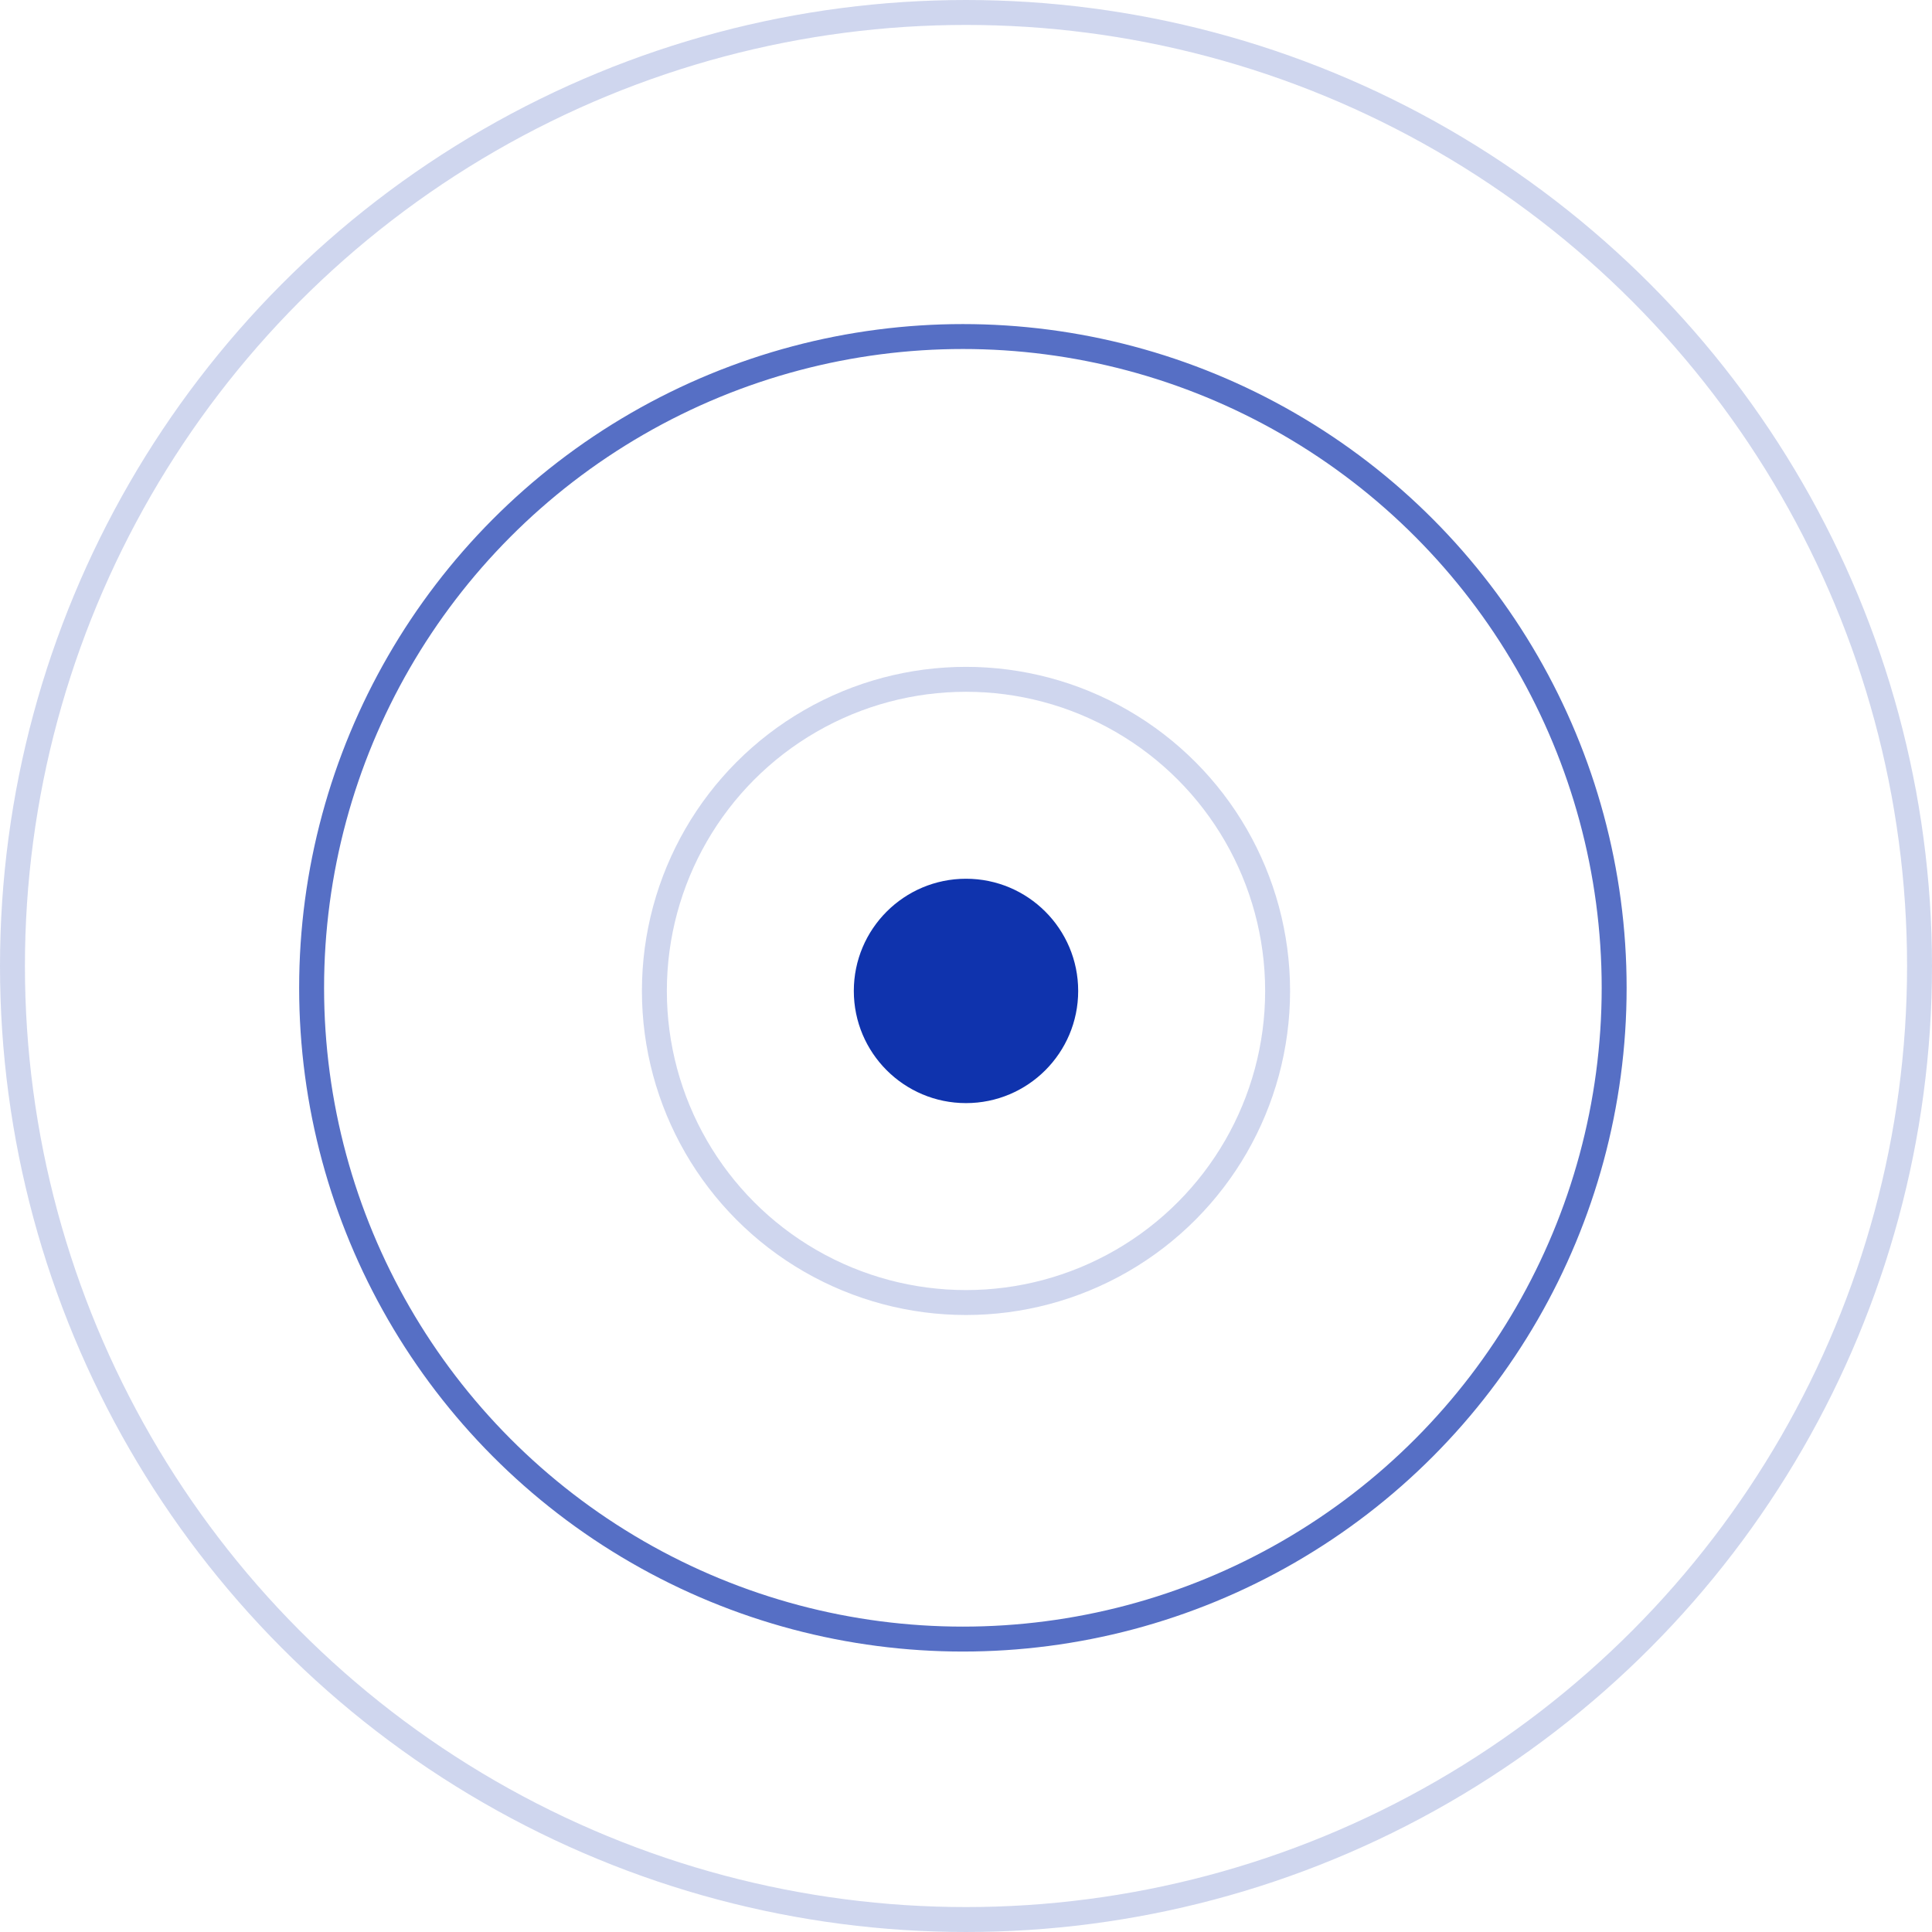           <svg
            width="310"
            height="310"
            viewBox="0 0 310 310"
            fill="none"
            xmlns="http://www.w3.org/2000/svg"
          >
            <circle
              opacity="0.2"
              cx="155"
              cy="159"
              r="50"
              stroke="#0F33AD"
              stroke-width="4"
            />
            <circle
              opacity="0.2"
              cx="155"
              cy="155"
              r="153"
              stroke="#0F33AD"
              stroke-width="4"
            />
            <circle
              opacity="0.7"
              cx="154.5"
              cy="158.5"
              r="104.5"
              stroke="#0F33AD"
              stroke-width="4"
            />
            <circle cx="155" cy="159" r="18" fill="#0F33AD" />
          </svg>